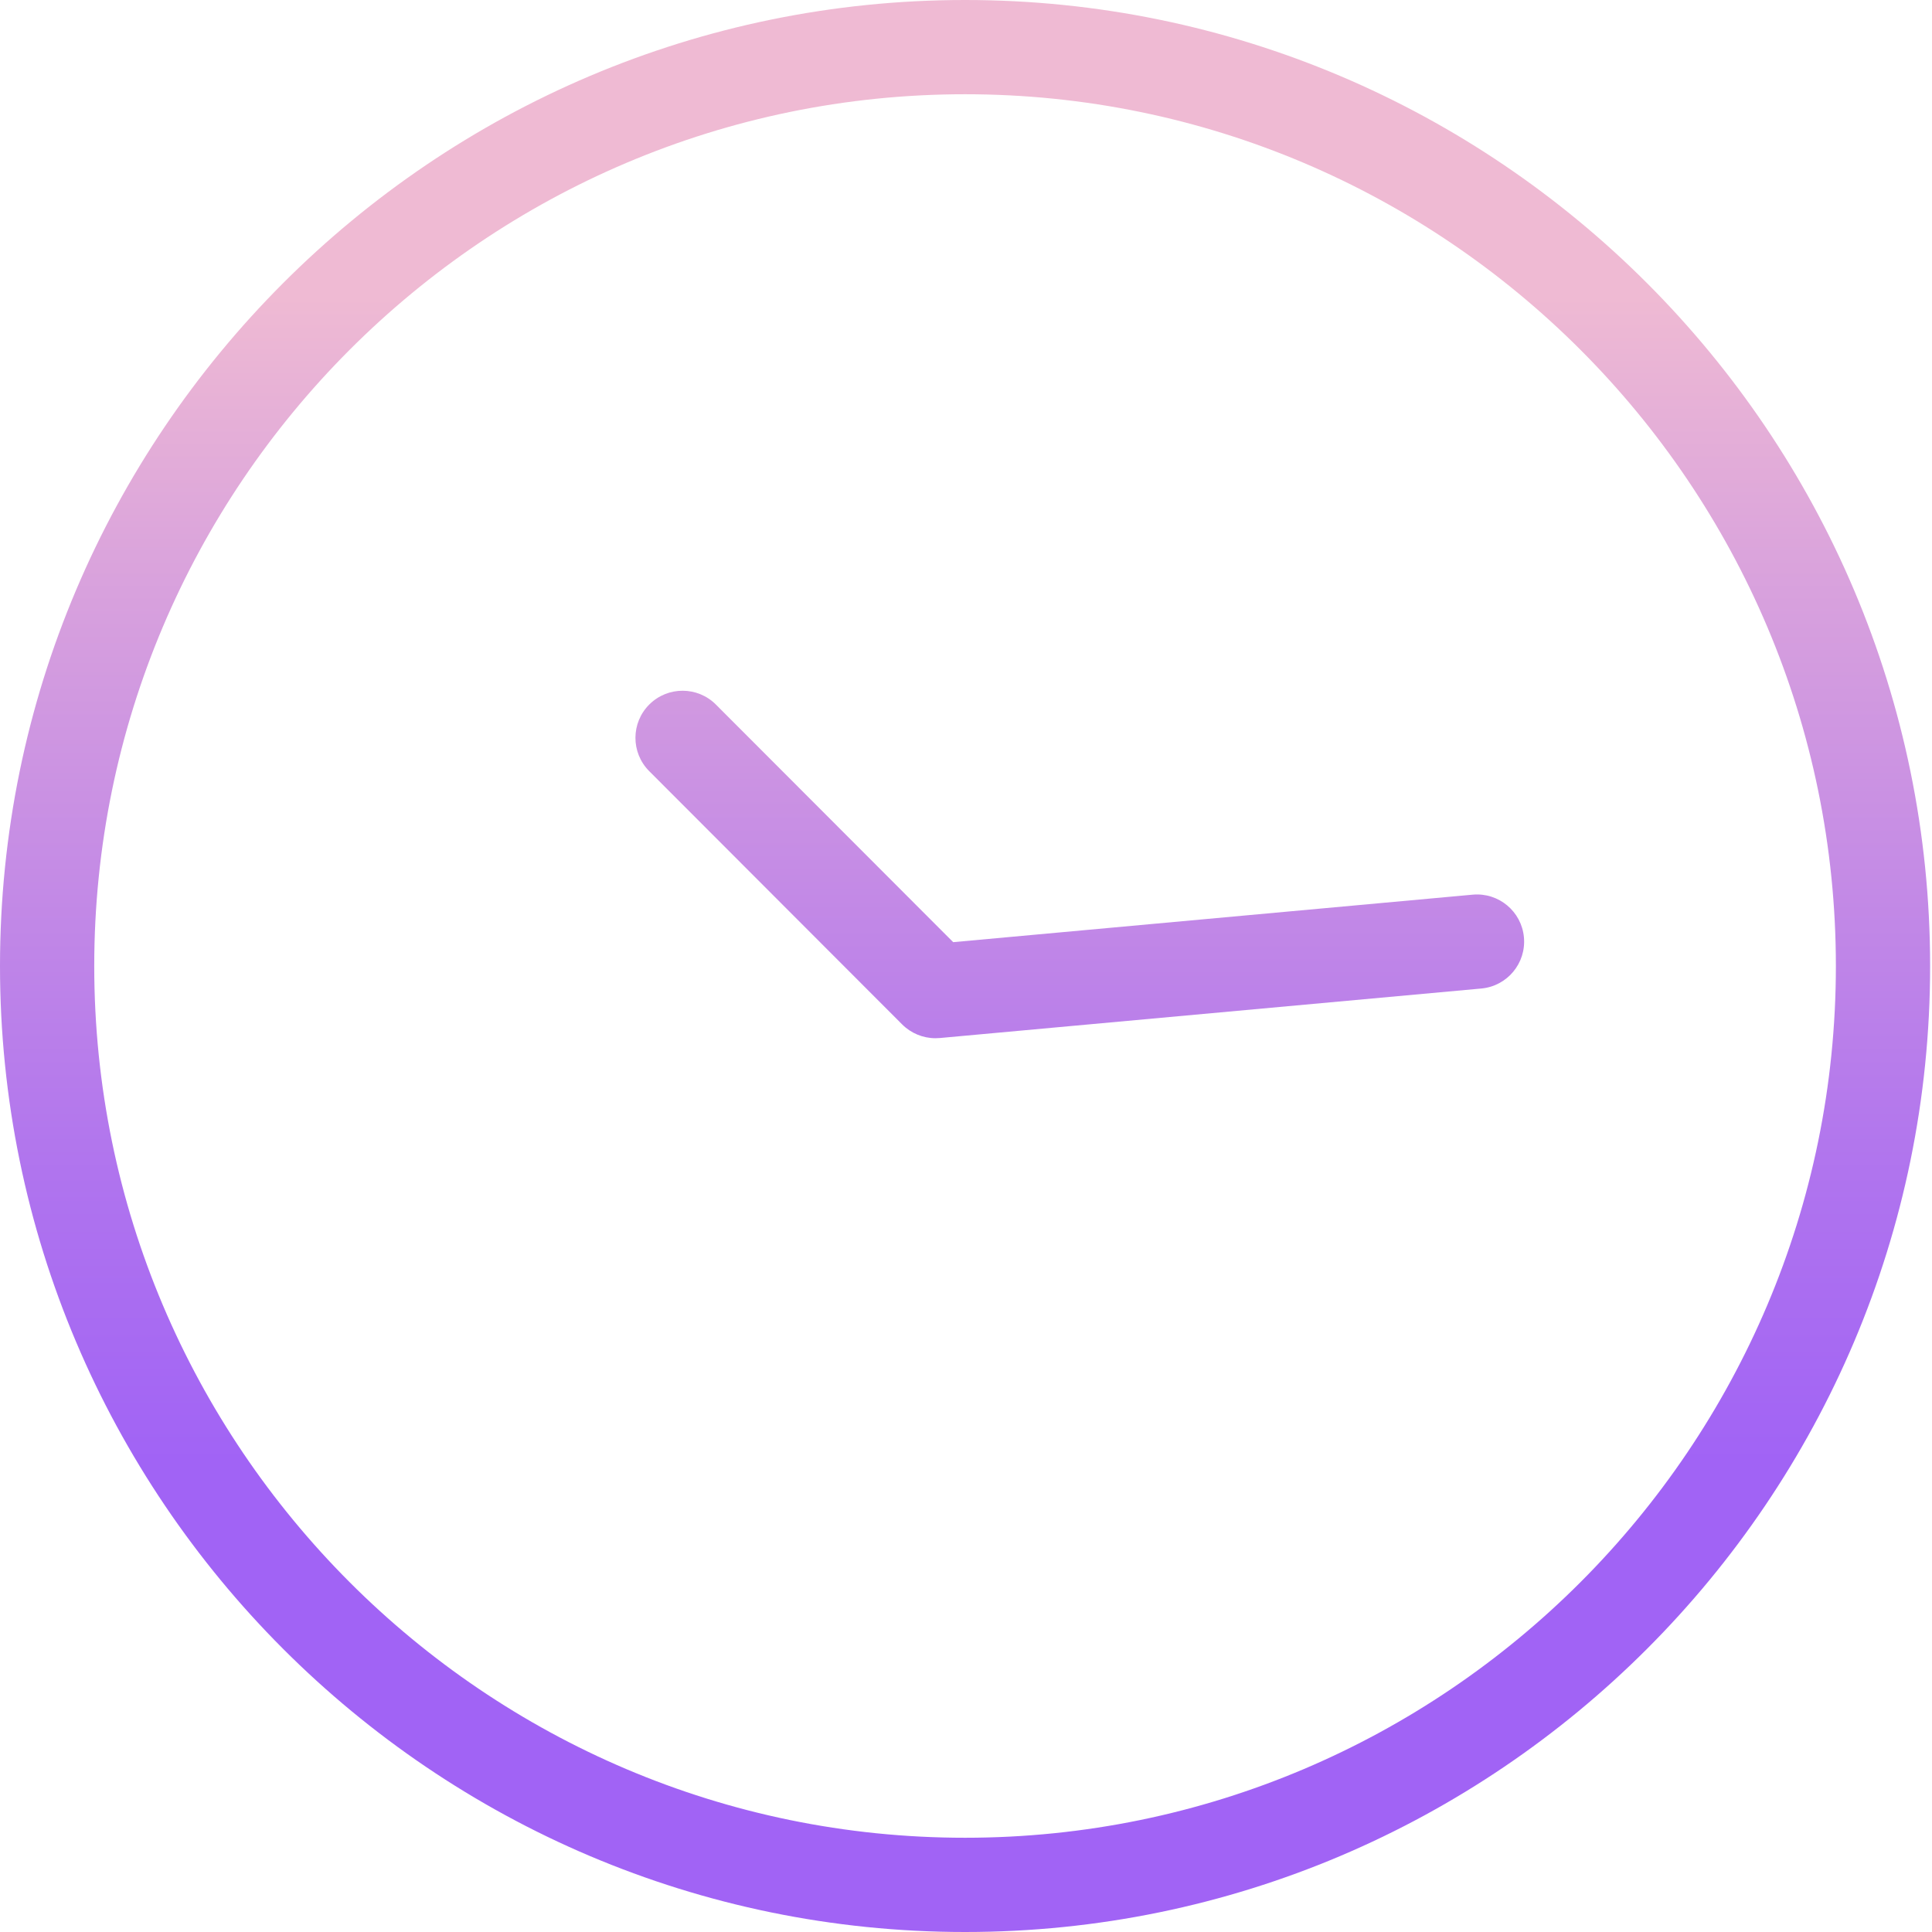 <svg height="410pt" viewBox="0 0 410 410" width="410pt" xmlns="http://www.w3.org/2000/svg" xmlns:xlink="http://www.w3.org/1999/xlink"><linearGradient id="a"><stop offset=".322" stop-color="#a163f5"/><stop offset=".466" stop-color="#b074ee"/><stop offset=".752" stop-color="#d8a1dd"/><stop offset=".898" stop-color="#efbad3"/></linearGradient><linearGradient id="b" gradientTransform="matrix(1 0 0 -1 -51.2 463)" gradientUnits="userSpaceOnUse" x1="256" x2="256" xlink:href="#a" y1="14" y2="444.019"/><linearGradient id="c" gradientTransform="matrix(1 0 0 -1 -51.2 463)" gradientUnits="userSpaceOnUse" x1="280.348" x2="280.348" xlink:href="#a" y1="14" y2="444.019"/><path d="m204.801 0c-112.926 0-204.801 91.961-204.801 205s91.875 205 204.801 205 204.801-91.961 204.801-205-91.875-205-204.801-205zm0 390c-101.902 0-184.801-82.992-184.801-185s82.898-185 184.801-185c101.898 0 184.801 82.992 184.801 185s-82.902 185-184.801 185zm0 0" fill="url(#b)"/><path d="m312.551 189.859-110.27 10.082-50.324-50.391c-3.883-3.926-10.215-3.957-14.141-.07-3.926 3.883-3.957 10.215-.07 14.141l.062.062 53.637 53.707c1.875 1.879 4.422 2.934 7.074 2.934.301 0 .609-.012.914-.039l114.934-10.508c5.496-.508 9.539-5.371 9.035-10.867-.5-5.496-5.359-9.543-10.852-9.051zm0 0" fill="url(#c)"/></svg>
